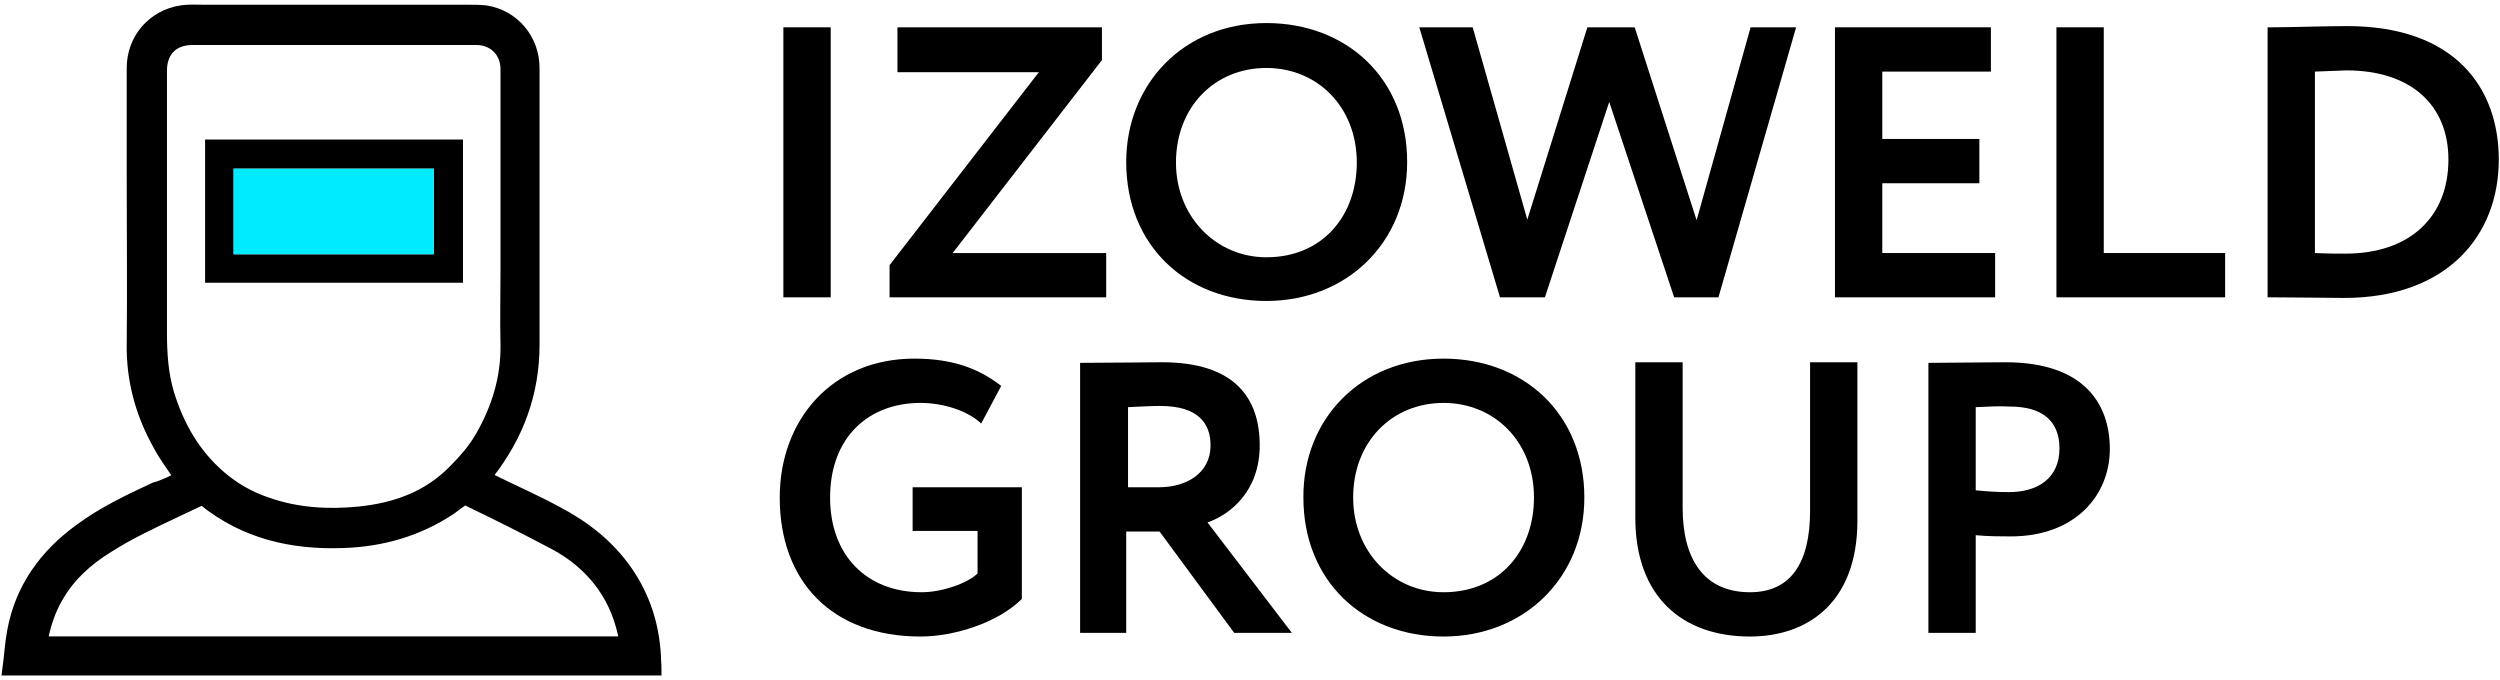 <svg width="412" height="112" viewBox="0 0 412 112" fill="none" xmlns="http://www.w3.org/2000/svg">
<path d="M129.1 4.5H136.9V49H129.1V4.5Z" fill="black"/>
<path d="M147.8 4.5H181.6V9.9L157 41.7H182.3V49H146.6V43.7L171.2 11.9H147.9V4.5H147.8Z" fill="black"/>
<path d="M208.7 3.8C221.9 3.8 231.9 12.9 231.9 26.7C231.9 40 221.9 49.6 208.7 49.6C195.5 49.6 185.6 40.5 185.6 26.7C185.6 13.9 195 3.8 208.7 3.8ZM208.7 42.4C218 42.4 223.6 35.5 223.6 26.8C223.6 17.6 217.1 11.2 208.7 11.2C200.2 11.2 193.8 17.6 193.8 26.8C193.8 35.7 200.4 42.4 208.7 42.4Z" fill="black"/>
<path d="M283.2 49H275.9L265.2 16.8L254.6 49H247.2L233.9 4.5H242.7L251.7 36.2L261.6 4.5H269.4L279.6 36.3L288.5 4.5H296L283.2 49Z" fill="black"/>
<path d="M302.4 4.5H328.1V11.8H310.2V22.9H326.2V30.2H310.2V41.7H328.8V49H302.4V4.5V4.5Z" fill="black"/>
<path d="M338.9 4.5H346.7V41.7H366.7V49H338.9V4.5Z" fill="black"/>
<path d="M373.7 4.5H374.5C377.2 4.5 383.5 4.3 386.8 4.3C404.6 4.3 411.8 14.5 411.8 26.3C411.8 38.8 403.3 49.1 386.3 49.1C383.6 49.1 378.7 49 374.6 49H373.7V4.5V4.5ZM381.5 11.8V41.7C383.7 41.8 385.4 41.8 386.5 41.8C397.2 41.8 403.5 35.7 403.5 26.3C403.5 17.3 397.3 11.6 386.7 11.6C384.8 11.7 383.3 11.7 381.5 11.8Z" fill="black"/>
<path d="M29.6 78.7C28.4 76.9 27.1 75.2 26.1 73.3C23.2 68.1 21.7 62.6 21.8 56.6C21.9 47.6 21.8 38.7 21.8 29.7C21.8 23.5 21.8 17.4 21.8 11.2C21.8 6.4 25.2 2.5 29.9 1.8C31.2 1.6 32.6 1.7 33.9 1.7C48.4 1.7 62.8 1.7 77.3 1.7C78.2 1.7 79.1 1.7 80 1.8C84.7 2.5 88 6.5 88 11.2C88 26.4 88 41.6 88 56.8C88 64.8 85.4 71.8 80.5 78.1C80.4 78.2 80.3 78.3 80.2 78.5C80.2 78.5 80.2 78.5 80.1 78.6C80.4 78.7 80.6 78.9 80.9 79C84.5 80.8 88.2 82.4 91.7 84.3C96.3 86.7 100.3 89.8 103.3 94.1C106.2 98.3 107.7 102.9 108 108C108 108.8 108.1 109.6 108.1 110.4C72.5 110.4 37 110.4 1.3 110.4C1.6 108.2 1.7 106.1 2.1 104C3.4 96.9 7.4 91.4 13.2 87.2C17 84.4 21.2 82.4 25.5 80.4C27 80 28.3 79.3 29.6 78.7ZM26.6 35C26.6 41.6 26.6 48.2 26.6 54.8C26.6 58.2 26.8 61.6 27.8 64.9C29.4 70.1 32 74.7 36.1 78.3C38.5 80.4 41.1 81.9 44.1 82.9C49 84.6 54 84.9 59.1 84.4C65.1 83.8 70.5 81.9 74.8 77.5C76.4 75.9 77.9 74.2 79.1 72.2C81.9 67.4 83.5 62.3 83.4 56.7C83.3 52.7 83.4 48.8 83.4 44.8C83.4 33.7 83.4 22.5 83.4 11.4C83.4 8.5 81.3 6.5 78.5 6.5C62.9 6.5 47.3 6.5 31.7 6.5C28.5 6.5 26.6 8.5 26.6 11.6C26.6 19.4 26.6 27.2 26.6 35ZM6.9 105.8C39 105.8 71 105.8 103 105.8C102.4 102.3 101.2 99.2 99.2 96.4C97.1 93.5 94.3 91.2 91.2 89.6C86.5 87.1 81.7 84.7 76.9 82.4C76.7 82.3 76.4 82.4 76.2 82.5C75.6 82.9 75 83.4 74.3 83.9C68.9 87.5 62.9 89.2 56.5 89.4C48.1 89.7 40.3 87.9 33.6 82.5C33.5 82.4 33.1 82.4 32.9 82.5C31.6 83.1 30.4 83.7 29.1 84.3C25.3 86.1 21.4 87.9 17.8 90.2C14.4 92.3 11.5 94.9 9.5 98.4C8.2 100.6 7.4 103.1 6.9 105.8Z" fill="black" stroke="black" stroke-width="1.835" stroke-miterlimit="10"/>
<path d="M33.8 23C48 23 62.1 23 76.3 23C76.3 30.9 76.3 38.7 76.3 46.6C62.1 46.6 48 46.6 33.8 46.6C33.8 38.8 33.8 30.9 33.8 23ZM38.5 41.9C49.5 41.9 60.5 41.9 71.5 41.9C71.5 37.2 71.5 32.5 71.5 27.8C60.5 27.8 49.5 27.8 38.5 27.8C38.5 32.5 38.5 37.2 38.5 41.9Z" fill="black"/>
<path d="M38.5 41.9C38.5 37.2 38.5 32.5 38.5 27.8C49.5 27.8 60.5 27.8 71.5 27.8C71.5 32.5 71.5 37.2 71.5 41.9C60.5 41.9 49.5 41.9 38.5 41.9Z" fill="#00EBFE"/>
<path d="M150.3 80.3H168.4V98.7C164.5 102.6 157.3 104.9 151.7 104.9C137.1 104.9 128.5 95.8 128.5 82C128.5 69.2 137.1 59.1 150.7 59.1C157.1 59.1 161.4 60.8 165 63.6L161.7 69.8C159.5 67.7 155.5 66.4 151.7 66.4C143.1 66.4 136.8 72.1 136.8 82C136.8 91.5 142.8 97.6 151.9 97.6C155.3 97.6 159.5 96.1 161.1 94.5V87.5H150.4V80.3H150.3Z" fill="black"/>
<path d="M178 104.3V59.8C180.5 59.8 190.3 59.7 191.5 59.7C203.6 59.7 207.6 65.7 207.6 73.4C207.6 81 202.7 84.8 199 86.1L212.9 104.3H203.4L191.1 87.6H185.6V104.3H178V104.3ZM185.9 67.1V80.3H191C195.5 80.3 199.5 78 199.5 73.4C199.5 69.9 197.6 66.9 191.2 66.9C189.7 66.9 188 67 185.9 67.1Z" fill="black"/>
<path d="M237.9 59.1C251.1 59.1 261.1 68.2 261.1 82C261.1 95.3 251.1 104.9 237.9 104.9C224.7 104.9 214.8 95.8 214.8 82C214.7 69.1 224.2 59.1 237.9 59.1ZM237.9 97.6C247.2 97.6 252.8 90.7 252.8 82C252.8 72.8 246.3 66.4 237.9 66.4C229.4 66.4 223 72.8 223 82C223 90.9 229.5 97.6 237.9 97.6Z" fill="black"/>
<path d="M306.1 85.8C306.1 99.4 297.8 104.9 288.4 104.9C277.3 104.9 269.5 98.4 269.5 85.3V59.7H277.3V83.7C277.3 92 280.7 97.6 288.4 97.6C295.1 97.6 298.3 92.8 298.3 84.2V59.7H306.1V85.8V85.8Z" fill="black"/>
<path d="M317.8 104.3V59.8C320.3 59.8 327.3 59.7 330.5 59.7C343.6 59.7 347.7 66.7 347.7 74C347.7 81.6 342 88.4 331.4 88.4C330.1 88.4 327.5 88.4 325.6 88.2V104.3H317.8ZM325.6 67.1V80.8C327.4 81 329.4 81.1 331.1 81.1C335.7 81.1 339.4 78.9 339.4 73.9C339.4 69.3 336.5 67 331.2 67C329.6 66.9 327.7 67 325.6 67.1Z" fill="black"/>
</svg>
